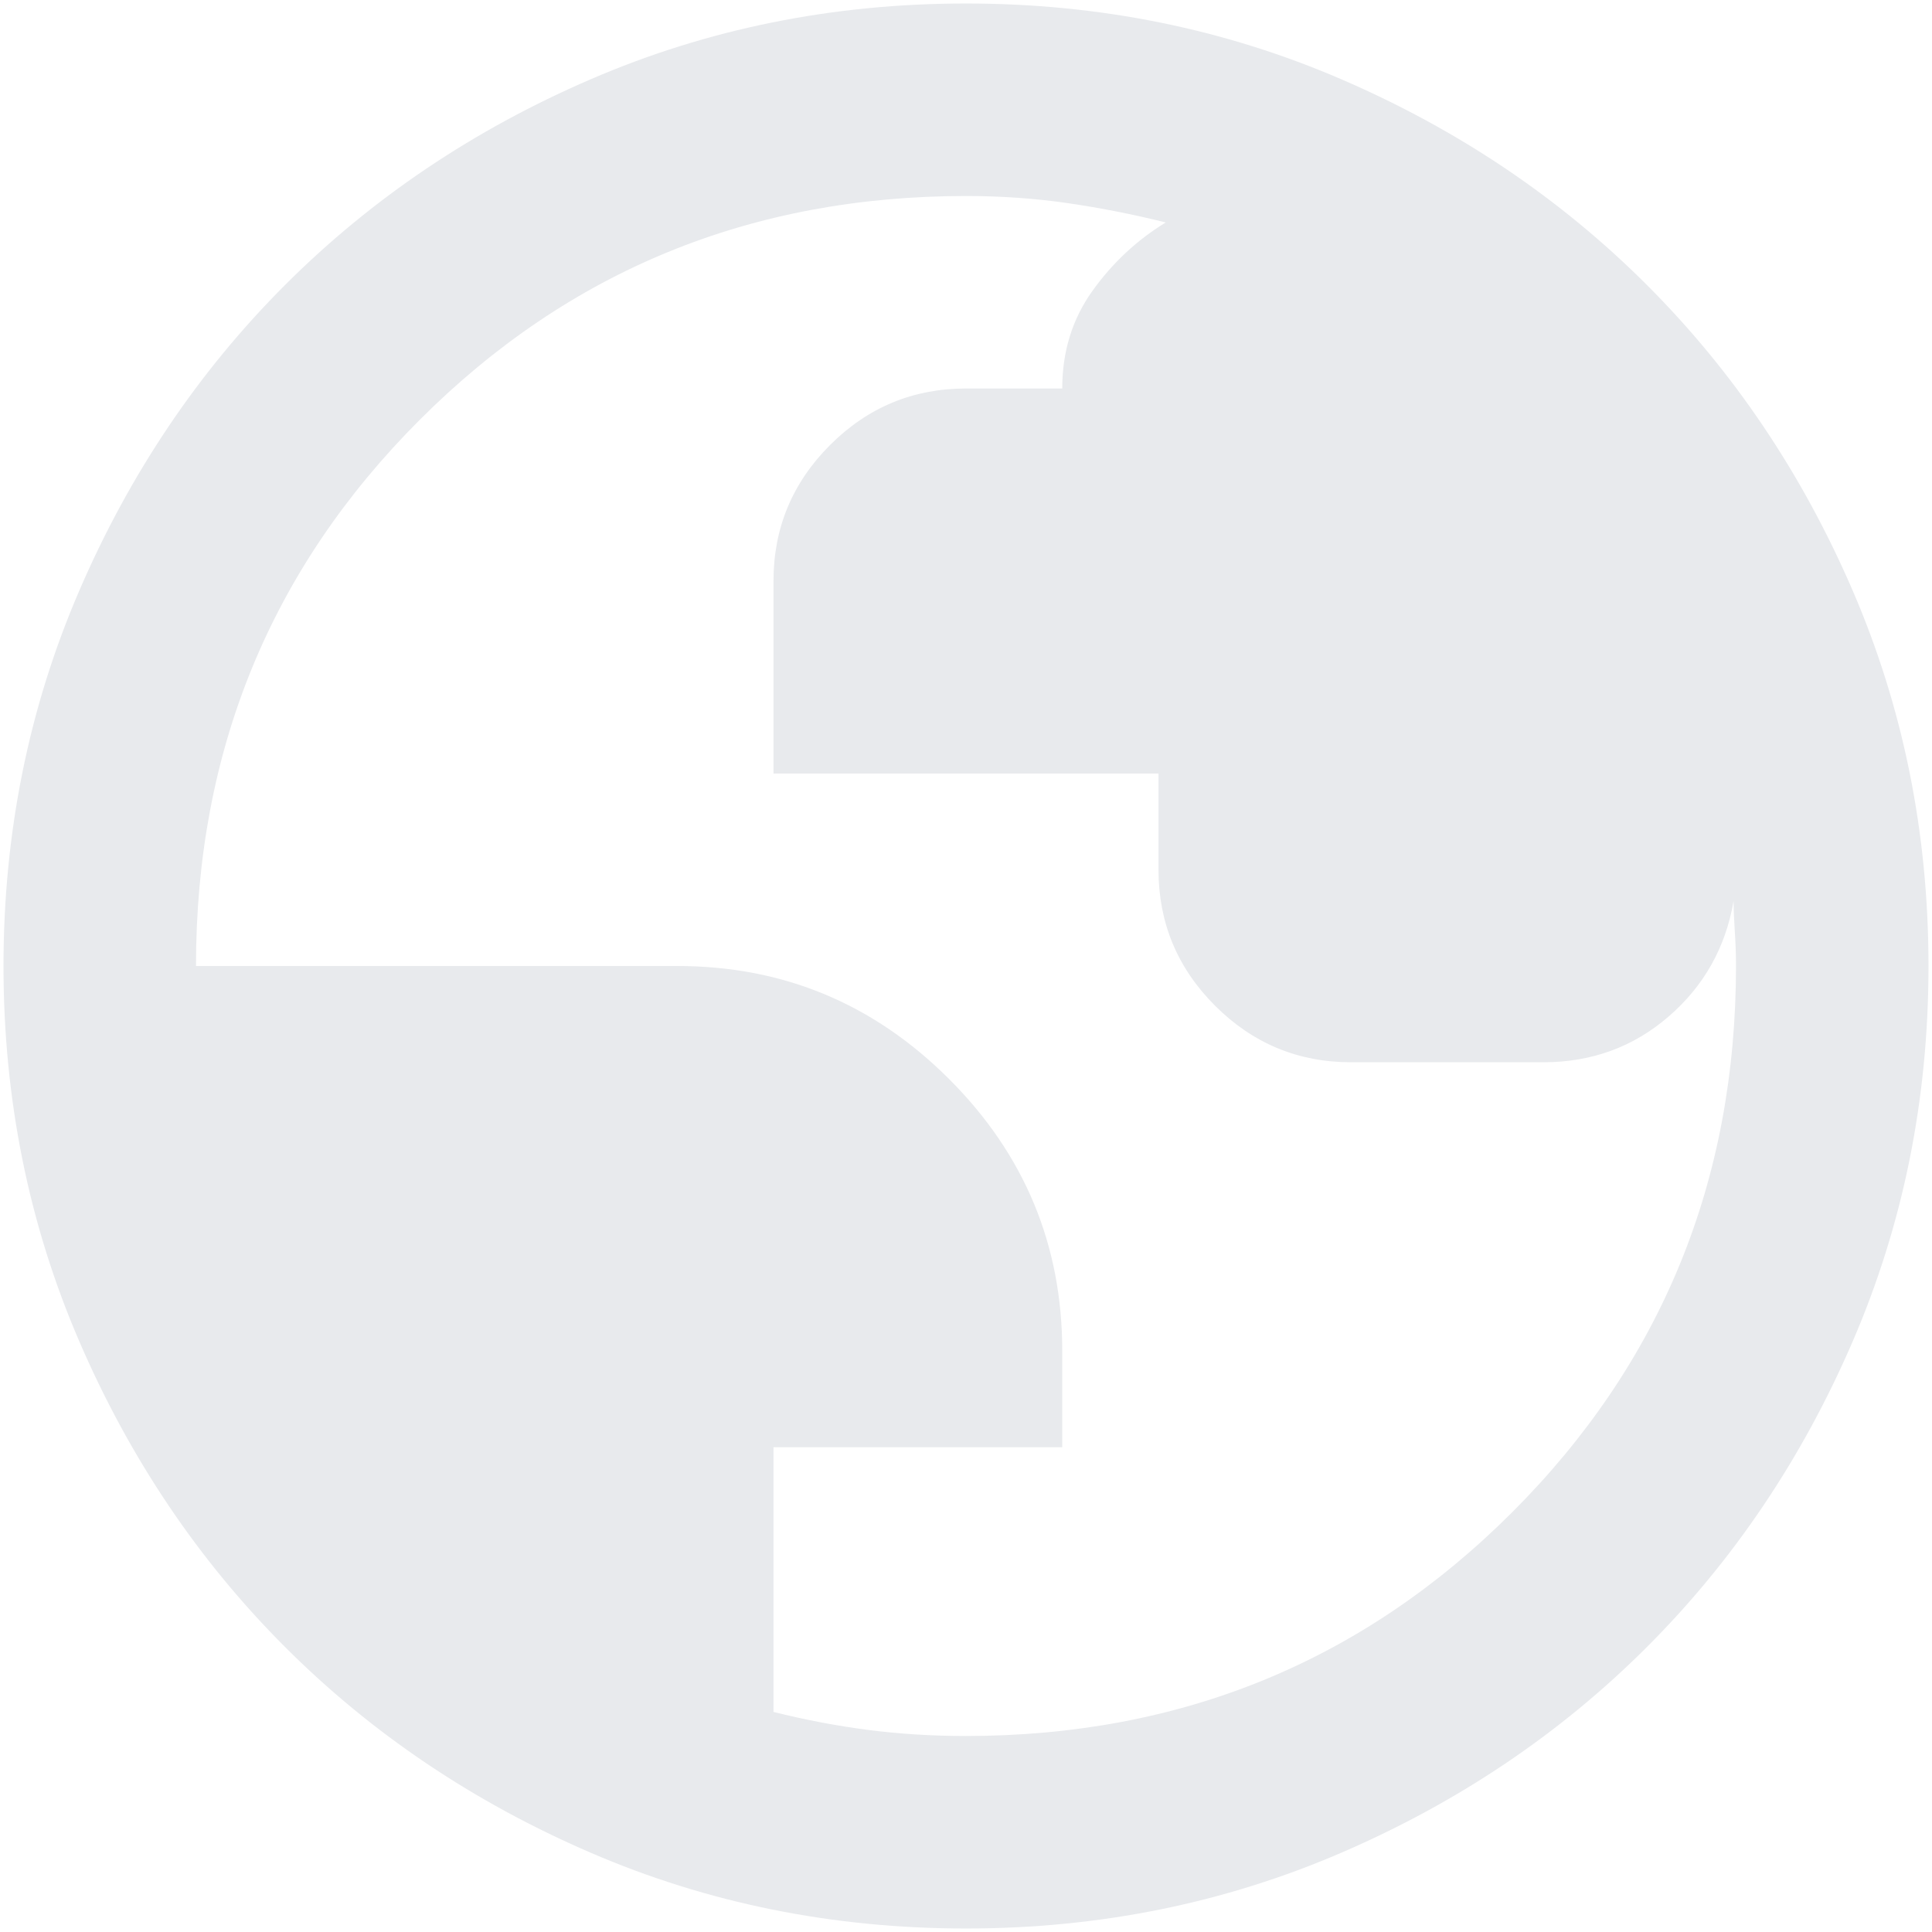 <svg width="184" height="184" viewBox="0 0 184 184" fill="none" xmlns="http://www.w3.org/2000/svg">
<path d="M92 183.667C79.319 183.667 67.403 181.26 56.25 176.448C45.097 171.635 35.395 165.104 27.145 156.854C18.895 148.604 12.364 138.903 7.552 127.75C2.739 116.597 0.333 104.68 0.333 92C0.333 79.319 2.739 67.403 7.552 56.25C12.364 45.097 18.895 35.396 27.145 27.146C35.395 18.896 45.097 12.364 56.25 7.552C67.403 2.74 79.319 0.333 92 0.333C104.68 0.333 116.597 2.74 127.75 7.552C138.902 12.364 148.604 18.896 156.854 27.146C165.104 35.396 171.635 45.097 176.448 56.25C181.26 67.403 183.666 79.319 183.666 92C183.666 104.68 181.26 116.597 176.448 127.75C171.635 138.903 165.104 148.604 156.854 156.854C148.604 165.104 138.902 171.635 127.75 176.448C116.597 181.26 104.68 183.667 92 183.667ZM92 165.333C112.472 165.333 129.812 158.229 144.021 144.021C158.229 129.812 165.333 112.472 165.333 92C165.333 90.93 165.295 89.823 165.218 88.677C165.142 87.531 165.104 86.576 165.104 85.812C164.34 90.243 162.277 93.91 158.916 96.812C155.555 99.715 151.583 101.167 147 101.167H128.666C123.625 101.167 119.309 99.371 115.718 95.781C112.128 92.191 110.333 87.875 110.333 82.833V73.667H73.666V55.333C73.666 50.292 75.462 45.976 79.052 42.385C82.642 38.795 86.958 37 92 37H101.166C101.166 33.486 102.121 30.392 104.031 27.719C105.941 25.045 108.271 22.868 111.021 21.187C107.965 20.424 104.871 19.812 101.739 19.354C98.607 18.896 95.361 18.667 92 18.667C71.528 18.667 54.187 25.771 39.979 39.979C25.77 54.187 18.666 71.528 18.666 92H64.5C74.583 92 83.215 95.59 90.395 102.771C97.576 109.951 101.166 118.583 101.166 128.667V137.833H73.666V163.042C76.722 163.805 79.739 164.378 82.718 164.76C85.698 165.142 88.791 165.333 92 165.333Z" fill="#E8EAED"/>
</svg>
